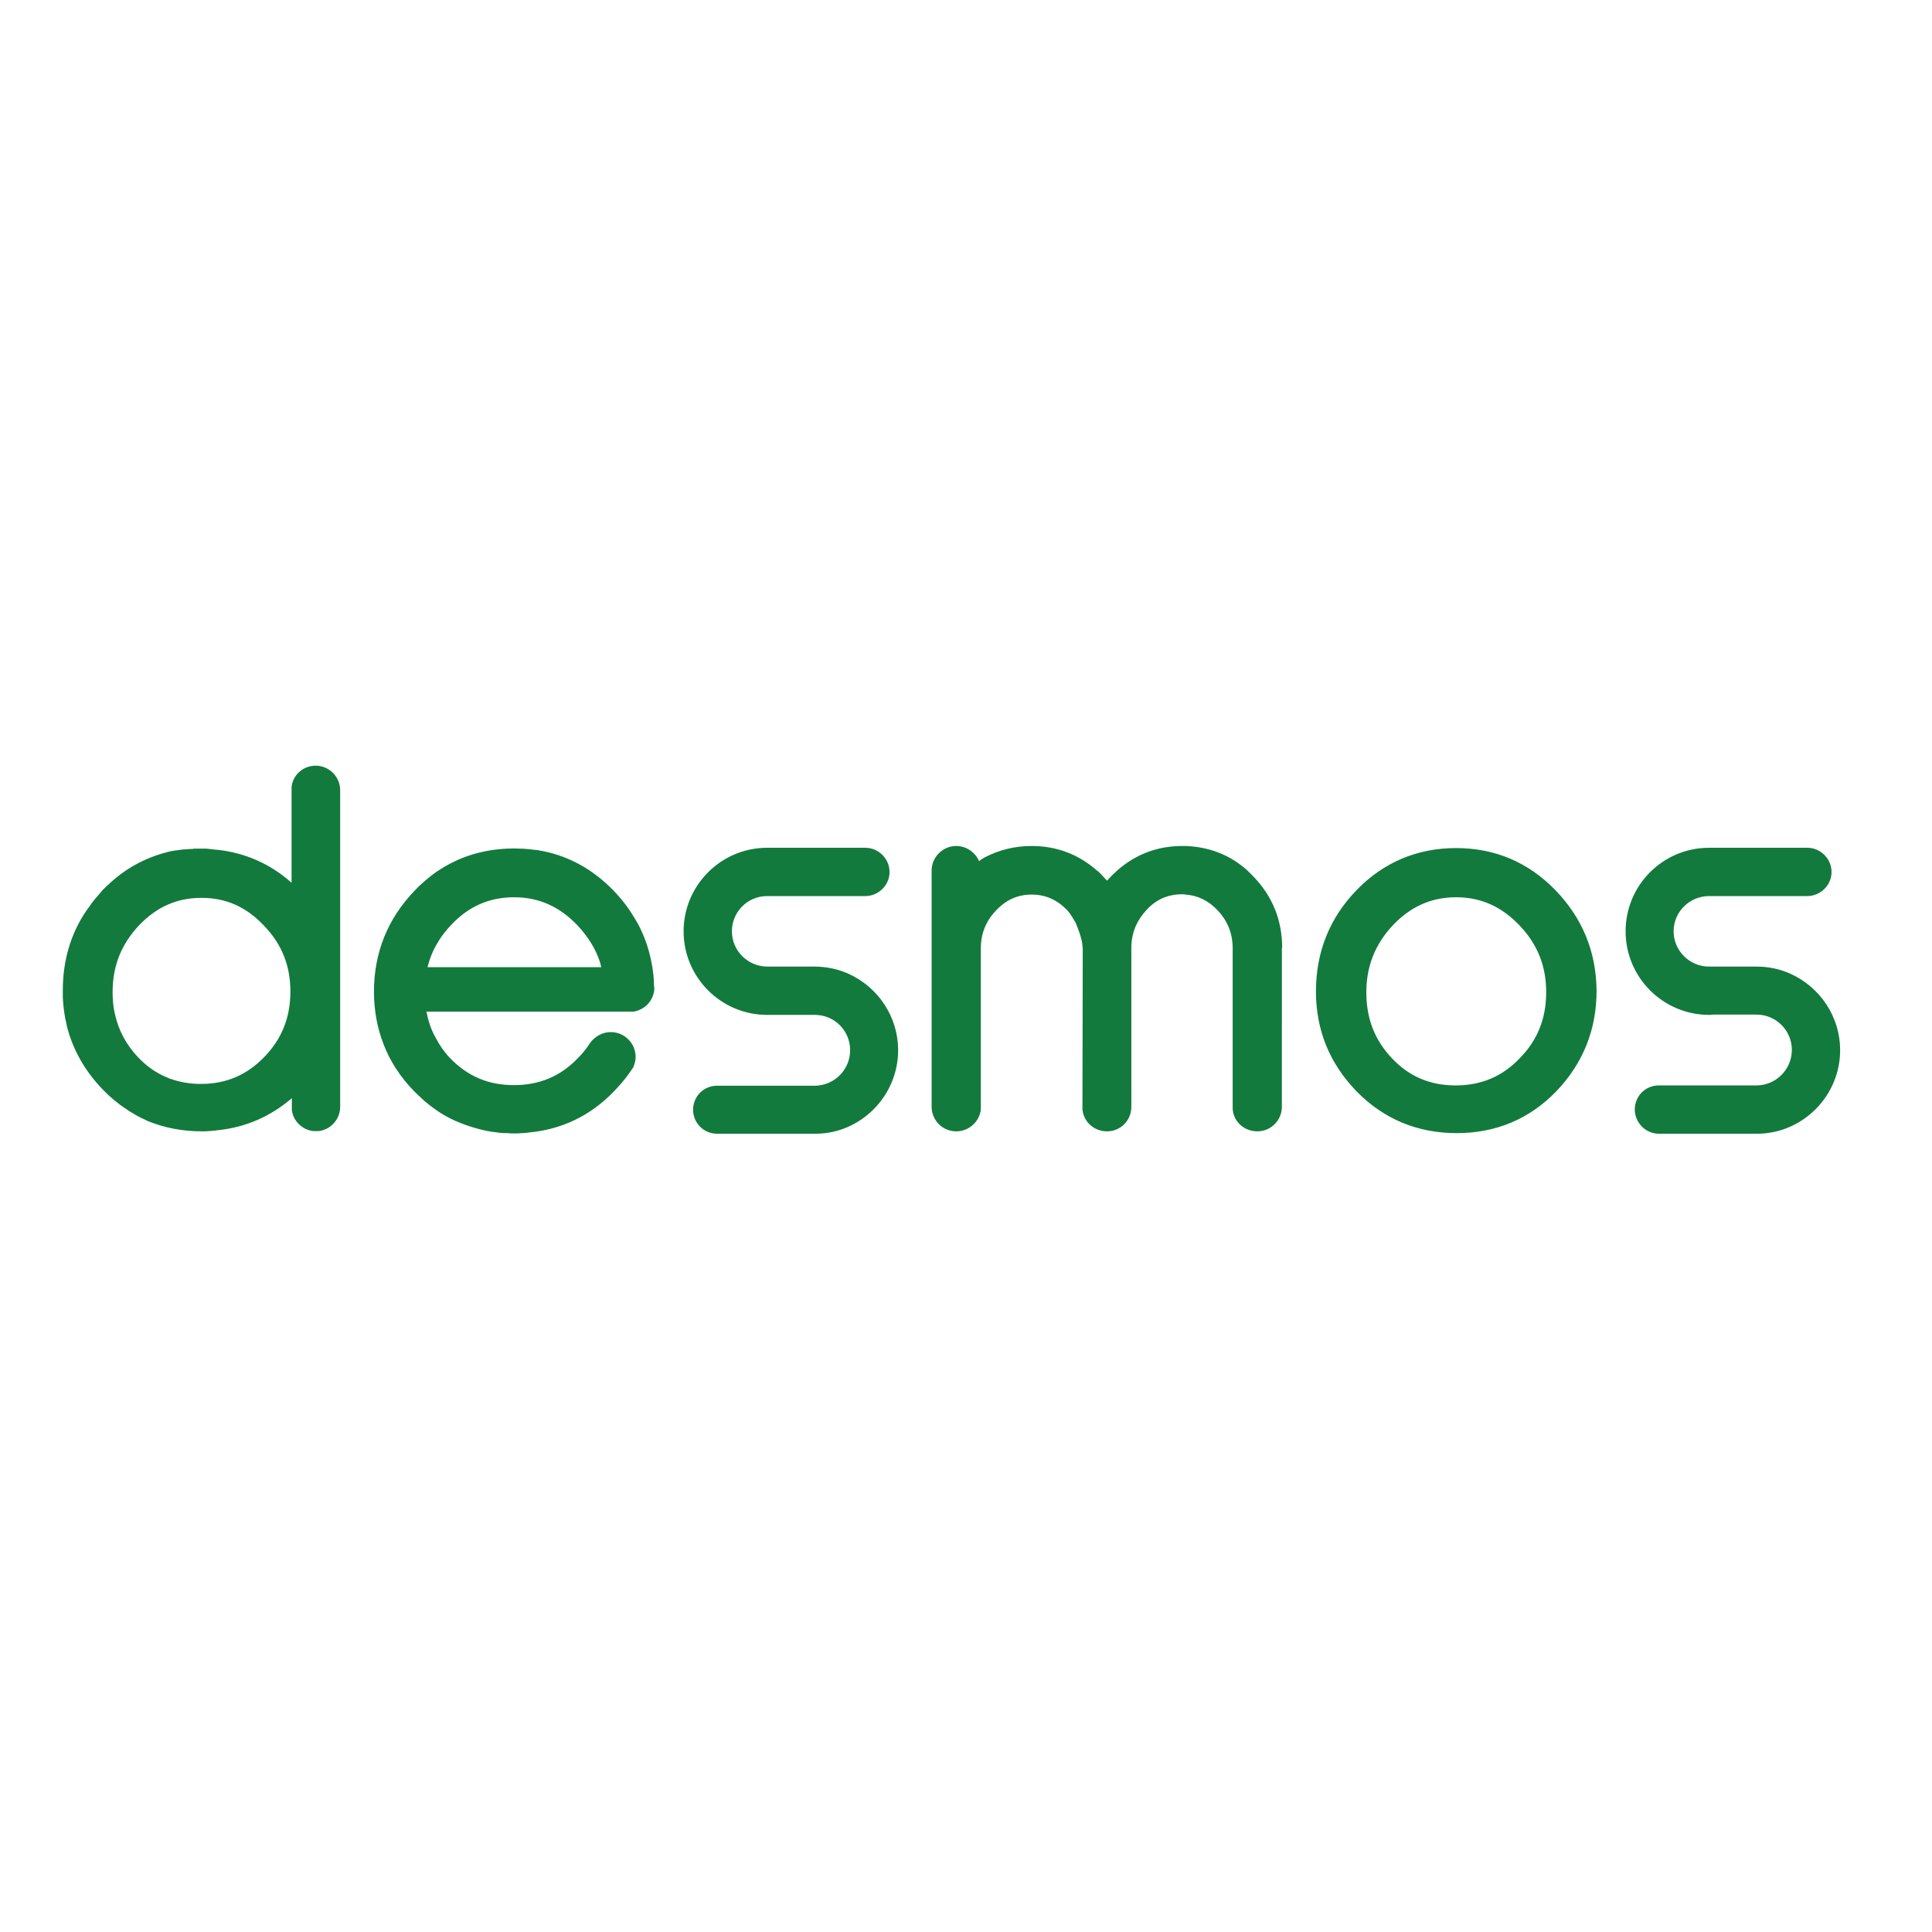 <?xml version="1.0" encoding="utf-8"?>
<!-- Generator: Adobe Illustrator 19.2.1, SVG Export Plug-In . SVG Version: 6.00 Build 0)  -->
<svg version="1.1" id="layer" xmlns="http://www.w3.org/2000/svg" xmlns:xlink="http://www.w3.org/1999/xlink" x="0px" y="0px"
	 viewBox="0 0 652 652" style="enable-background:new 0 0 652 652;" xml:space="preserve">
<style type="text/css">
	.st0{fill:#127A3D;}
</style>
<path class="st0" d="M491.4,302.8c8.3,0,15.3,3.1,21.4,9.5c6.1,6.4,9,13.8,9,22.5c0,8.9-2.9,16.2-8.9,22.3c-5.9,6.2-13,9.2-21.7,9.2
	c-8.6,0-15.6-3-21.4-9.1c-5.9-6.2-8.7-13.5-8.7-22.3c0-8.9,3-16.3,9-22.7C476.1,305.9,483.1,302.8,491.4,302.8 M524.9,300.4
	c-9.1-9.4-20.4-14.2-33.5-14.2c-13.1,0-24.5,4.8-33.6,14.2c-9.1,9.4-13.7,20.9-13.7,34.2c0,13,4.6,24.3,13.7,33.7
	c9.1,9.3,20.5,14.1,33.8,14.1c13.3,0,24.6-4.8,33.6-14.1c9-9.4,13.6-20.8,13.6-33.9C538.7,321.3,534.1,309.9,524.9,300.4 M98,334.6
	c0,8.8-2.9,16-8.8,22.1c-5.9,6.1-12.9,9.1-21.4,9.1c-3.8,0-7.1-0.6-10.5-1.8c-0.1,0-0.2,0-0.3-0.1l-0.4-0.2c-3.6-1.4-7.1-3.8-10-6.9
	c-4-4.2-6.6-9.1-7.8-14.5c-0.6-2.5-0.8-4.9-0.8-7.5c0-8.8,2.9-16.1,8.9-22.5c6-6.3,12.9-9.3,21.1-9.3c8.2,0,15.1,3,21.1,9.4
	C95.1,318.6,98,325.9,98,334.6 M106.5,258.4c-4.1,0-7.6,3-8.1,7.1l0,32.4c-7.1-6.3-15.4-10-24.8-11.1h-0.3c-0.6-0.1-1.2-0.1-1.8-0.2
	c-0.6-0.1-1.2-0.1-1.8-0.2c-1.3,0-2.7,0-4.3,0l-0.4,0.1c-0.6,0-1.3,0-1.9,0.1c-0.7,0-1.6,0.1-2.4,0.2l-0.5,0.1
	c-0.6,0.1-1.2,0.1-1.6,0.2c-0.8,0.1-1.5,0.3-2.3,0.5c-7.3,1.9-14.1,5.5-19.9,11.1l-0.2,0.1c-0.5,0.6-1,1-1.6,1.6l-0.5,0.6
	c-0.3,0.4-0.7,0.8-1,1.2c-1,1.1-2,2.3-2.9,3.7c-0.3,0.4-0.6,0.8-0.9,1.2l-0.2,0.3c-5.3,7.8-7.9,16.9-7.9,26.8c0,0.9,0,1.6,0,2.5
	c0.1,1.6,0.2,3,0.4,4.4l0.3,1.9c0.1,0.6,0.2,1.2,0.4,1.9l0.3,1.5c2,7.9,6.1,15.1,12.1,21.3c2.4,2.5,5,4.7,7.8,6.5l1.3,0.9
	c0.2,0.1,0.4,0.2,0.5,0.3l0.2,0.1c1.1,0.7,2.2,1.3,3.2,1.8c0.8,0.3,1.5,0.7,2.1,1c5.6,2.3,11.8,3.5,18.3,3.5h0.3
	c0.8,0,1.5,0,2.2-0.1c0.3,0,0.7,0,1.1-0.1h0.3l1-0.1c0.2-0.1,0.5-0.1,0.7-0.1c9.4-1,17.7-4.7,24.8-10.8v3.7l0,0.4
	c0.5,3.6,3.4,6.5,7.1,7h1.7h0.4c4.1-0.6,7.1-4.1,7.1-8.2v-107C114.7,262.1,111.1,258.4,106.5,258.4 M144.3,326.3
	c0.8-3.1,2-6.1,3.8-8.8l0.2-0.4c1.1-1.7,2.4-3.3,3.9-4.9c6-6.4,13-9.4,21.3-9.4c8.3,0,15.3,3.1,21.4,9.5c2.8,3,5,6.2,6.6,9.8
	c0.6,1.4,1.1,2.8,1.4,4.3H144.3z M220.7,332.5c0-1.2-0.1-2.4-0.2-3.6c-0.8-7-2.9-13.6-6.5-19.3c-1.9-3.2-4.2-6.2-7-9.1
	c-6.8-7-14.8-11.5-23.9-13.3l-0.7-0.1c-0.7-0.2-1.3-0.3-2-0.3c-1-0.1-2-0.3-2.9-0.3c-0.6-0.1-1.2-0.1-1.9-0.1c-1.5-0.1-3-0.1-4.6,0
	c-8.4,0.4-16.1,2.8-22.9,7.3c-1,0.6-1.9,1.3-2.8,2c-1.4,1.1-2.5,2.1-3.5,3c-0.6,0.5-1.1,1.1-1.8,1.8c-9.1,9.4-13.8,20.9-13.8,34.2
	c0,6.2,1.1,12.2,3.2,17.6c2.2,5.8,5.7,11.2,10.4,16c1.1,1.1,2.2,2.1,3.5,3.3c1.9,1.6,3.8,3,5.7,4.2c1.2,0.7,2.4,1.4,4.1,2.2
	c3.5,1.6,7.2,2.8,11,3.6c0.8,0.2,1.6,0.3,2.4,0.4c0.8,0.1,1.6,0.2,2.3,0.3c0.8,0.1,1.5,0.1,2.3,0.1l0.3,0c0.7,0.1,1.4,0.1,2.1,0.1
	h0.3c0.7,0,1.5,0,2.2-0.1c0.5,0,1,0,1.6-0.1l0.7-0.1c11.3-1,21-5.7,28.9-13.9c1.8-1.9,3.5-3.8,4.9-5.8c0.5-0.7,1.1-1.5,1.6-2.3
	l0.2-0.5c0.4-1,0.6-2,0.6-3c0-4.7-3.8-8.4-8.4-8.4c-2.7,0-5.3,1.4-7,3.7c-1.1,1.8-2.5,3.5-4,5c-5.9,6.2-13,9.2-21.7,9.2
	c-8.6,0-15.6-3-21.5-9.1c-1-1-1.9-2.2-2.8-3.4l-0.3-0.5c-0.7-1-1.3-2.1-2-3.4c-1.4-2.5-2.3-5.4-2.9-8.4h69.8l0.6-0.1
	c3.5-0.8,6.1-3.6,6.5-7.3v-0.2C220.8,333.4,220.8,332.9,220.7,332.5 M432.7,319.9c0-9.4-3.3-17.5-9.8-24.2c-0.7-0.7-1.3-1.3-1.9-1.9
	c-5.4-4.9-11.9-7.6-19.2-8.2c-0.9-0.1-1.8-0.1-2.8-0.1c-8.4,0-15.7,2.8-21.9,8.2c-0.7,0.6-1.3,1.3-2,1.9c-0.5,0.6-1.1,1.1-1.5,1.6
	c-0.5-0.5-1-1.1-1.5-1.6c-0.6-0.7-1.2-1.3-2-1.9c-6.2-5.4-13.5-8.2-22-8.2c-5.8,0-11.1,1.4-15.9,3.9c-0.7,0.4-1.3,0.8-1.8,1.2
	c-1.3-3-4.3-5.1-7.7-5.1c-4.5,0-8.3,3.7-8.3,8.3v79.7c0,4.6,3.7,8.3,8.3,8.3c4.2,0,7.7-3.1,8.3-7.2v-54.5c0-5,1.7-9.3,5.2-12.9
	c3.4-3.6,7.3-5.3,12-5.3c4.7,0,8.6,1.8,12,5.3c1.1,1.2,2.8,4.2,2.8,4.2s2.2,5.1,2.3,7.7c0,0.3,0,0.6,0.1,1l-0.1,54l0,0.3
	c0.4,4.3,4,7.4,8.3,7.4c4.6,0,8.2-3.7,8.2-8.3v-53l0-0.1l0-0.5v-0.2v-0.6c0.2-4.7,1.9-8.5,5.1-12c3.3-3.6,7.3-5.3,12-5.3
	c0.5,0,0.9,0,1.2,0.1c4.1,0.3,7.7,2,10.8,5.3c3.4,3.6,5.1,7.8,5.1,12.9v3.3v50.7v0.3c0.4,4.3,4,7.4,8.3,7.4c4.6,0,8.3-3.7,8.3-8.3
	V319.9 M303.1,354.4c0-11.1-6.6-21.2-16.8-25.8c-3.6-1.6-7.5-2.4-11.4-2.4h-15.3c-0.3,0-0.5,0-0.5,0h-0.3
	c-6.5-0.1-11.8-5.4-11.8-11.9c0-6.6,5.3-11.9,11.9-11.9H292c4.5,0,8.2-3.7,8.2-8.1c0-4.5-3.7-8.2-8.2-8.2h-33.1
	c-15.5,0-28.2,12.6-28.2,28.2c0,15.6,12.7,28.2,28.2,28.2h1.3h14.8c6.6,0,11.9,5.3,11.9,11.9c0,6.6-5.3,11.9-11.8,12h-33.1
	c-4.5,0-8.1,3.6-8.1,8.1c0,4.5,3.6,8.1,8.1,8.1h33.6C290.6,382.4,303.1,369.8,303.1,354.4 M621,354.4c0-11.1-6.6-21.2-16.8-25.8
	c-3.6-1.6-7.4-2.4-11.4-2.4h-15.4c-0.2,0-0.4,0-0.5,0h-0.3c-6.5-0.1-11.8-5.4-11.8-11.9c0-6.6,5.4-11.9,12-11.9h33.1
	c4.5,0,8.2-3.7,8.2-8.1c0-4.5-3.7-8.2-8.2-8.2h-33.1c-15.6,0-28.2,12.6-28.2,28.2c0,15.6,12.7,28.2,28.2,28.2c0.4,0,0.8,0,1.2-0.1
	h14.8c6.5,0,11.9,5.3,11.9,11.9c0,6.6-5.3,11.9-11.8,12h-33.1c-4.5,0-8.1,3.6-8.1,8.1c0,4.5,3.7,8.2,8.1,8.2h33.5
	C608.5,382.4,621,369.8,621,354.4"/>
</svg>
